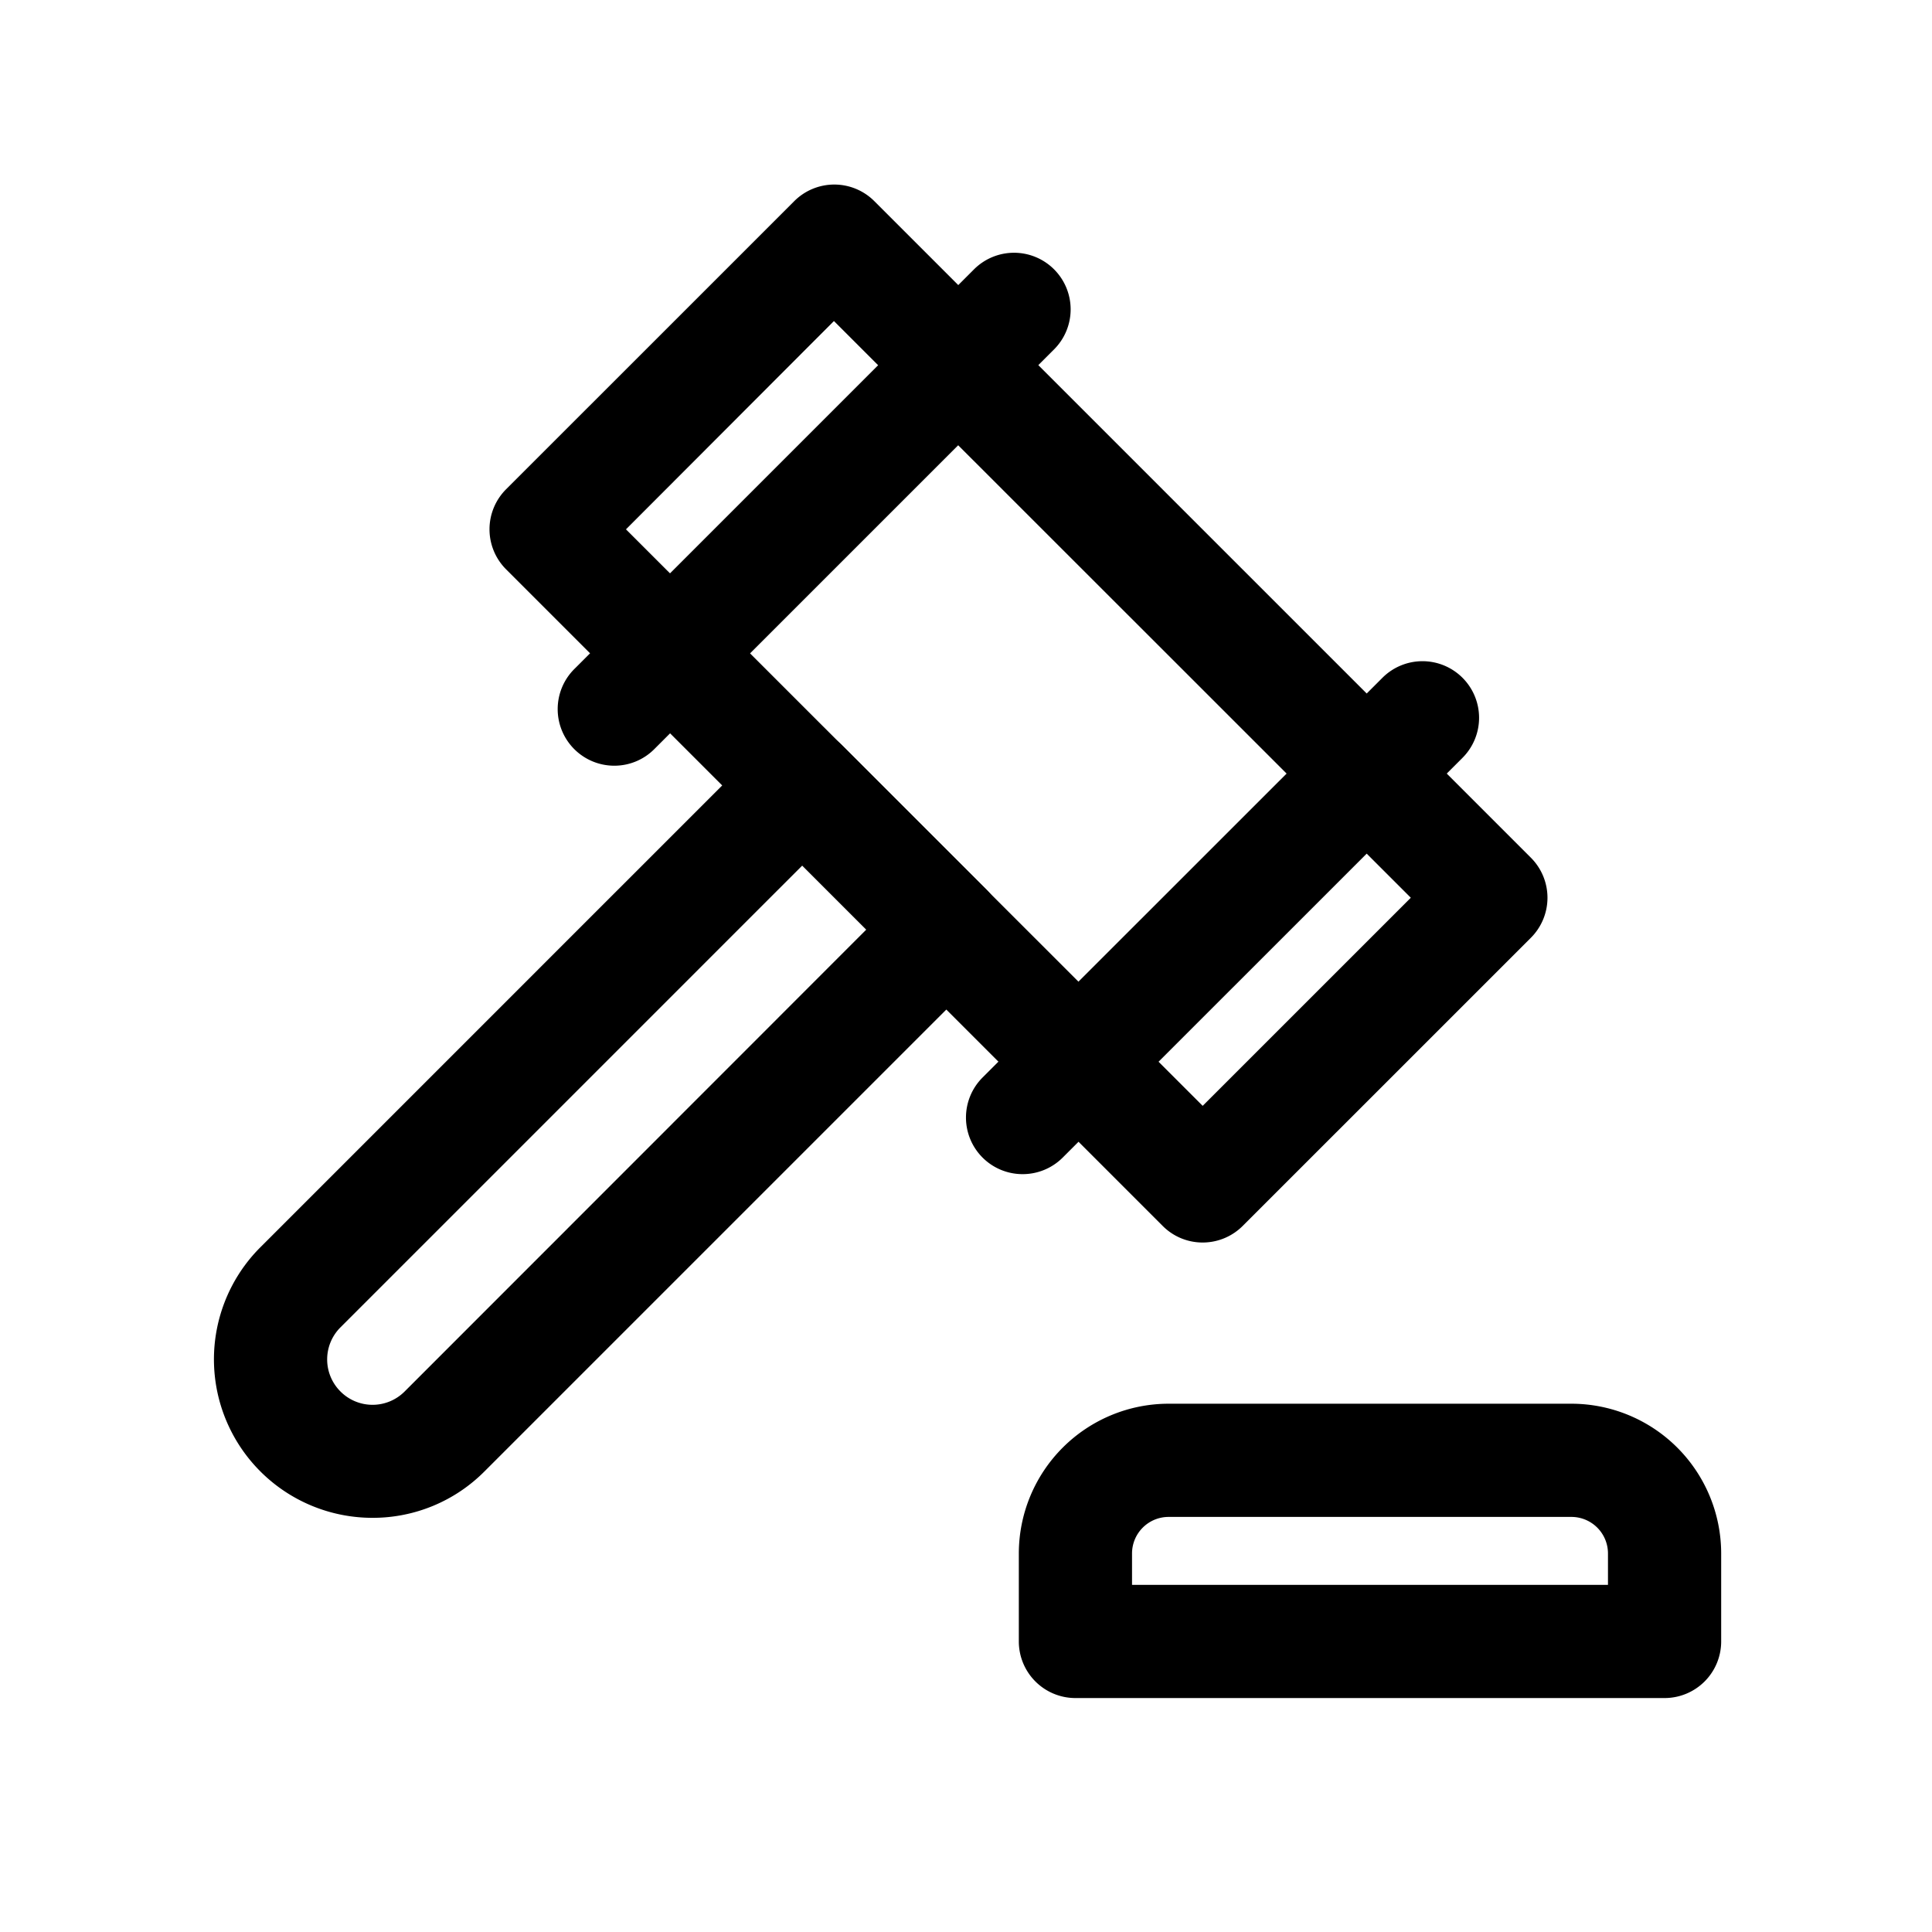 <?xml version="1.0" ?><svg viewBox="0 0 512 512" xmlns="http://www.w3.org/2000/svg"><title/><g data-name="1" id="_1"><path d="M318.72,329.28a14.92,14.92,0,0,1-10.6-4.4l-174-174a15,15,0,0,1,0-21.22l76.37-76.36a15,15,0,0,1,21.21,0l174,174a15,15,0,0,1,0,21.22l-76.37,76.36A15,15,0,0,1,318.72,329.28Zm-152.83-189L318.72,293.06l55.16-55.15L221,85.08Z"/><path d="M271,311.16a15,15,0,0,1-10.61-25.61L366.36,179.62a15,15,0,1,1,21.22,21.21L281.64,306.76A15,15,0,0,1,271,311.16Z"/><path d="M162.8,202.92a15,15,0,0,1-10.61-25.61L258.12,71.38a15,15,0,1,1,21.22,21.21L173.4,198.52A14.94,14.94,0,0,1,162.8,202.92Z"/><path d="M98.71,402.24A42,42,0,0,1,69,330.54l133-133a15,15,0,0,1,21.21,0l38.19,38.18a15,15,0,0,1,0,21.21l-133,133A41.73,41.73,0,0,1,98.71,402.24Zm113.9-172.86L90.23,351.76a12,12,0,0,0,0,17h0a12,12,0,0,0,17,0L229.58,246.35Z"/><path d="M441.13,450H285a15,15,0,0,1-15-15V411.68A39.72,39.72,0,0,1,309.68,372H416.46a39.72,39.72,0,0,1,39.67,39.68V435A15,15,0,0,1,441.13,450ZM300,420H426.13v-8.32a9.69,9.69,0,0,0-9.67-9.68H309.68a9.69,9.69,0,0,0-9.68,9.68Z"/></g></svg>